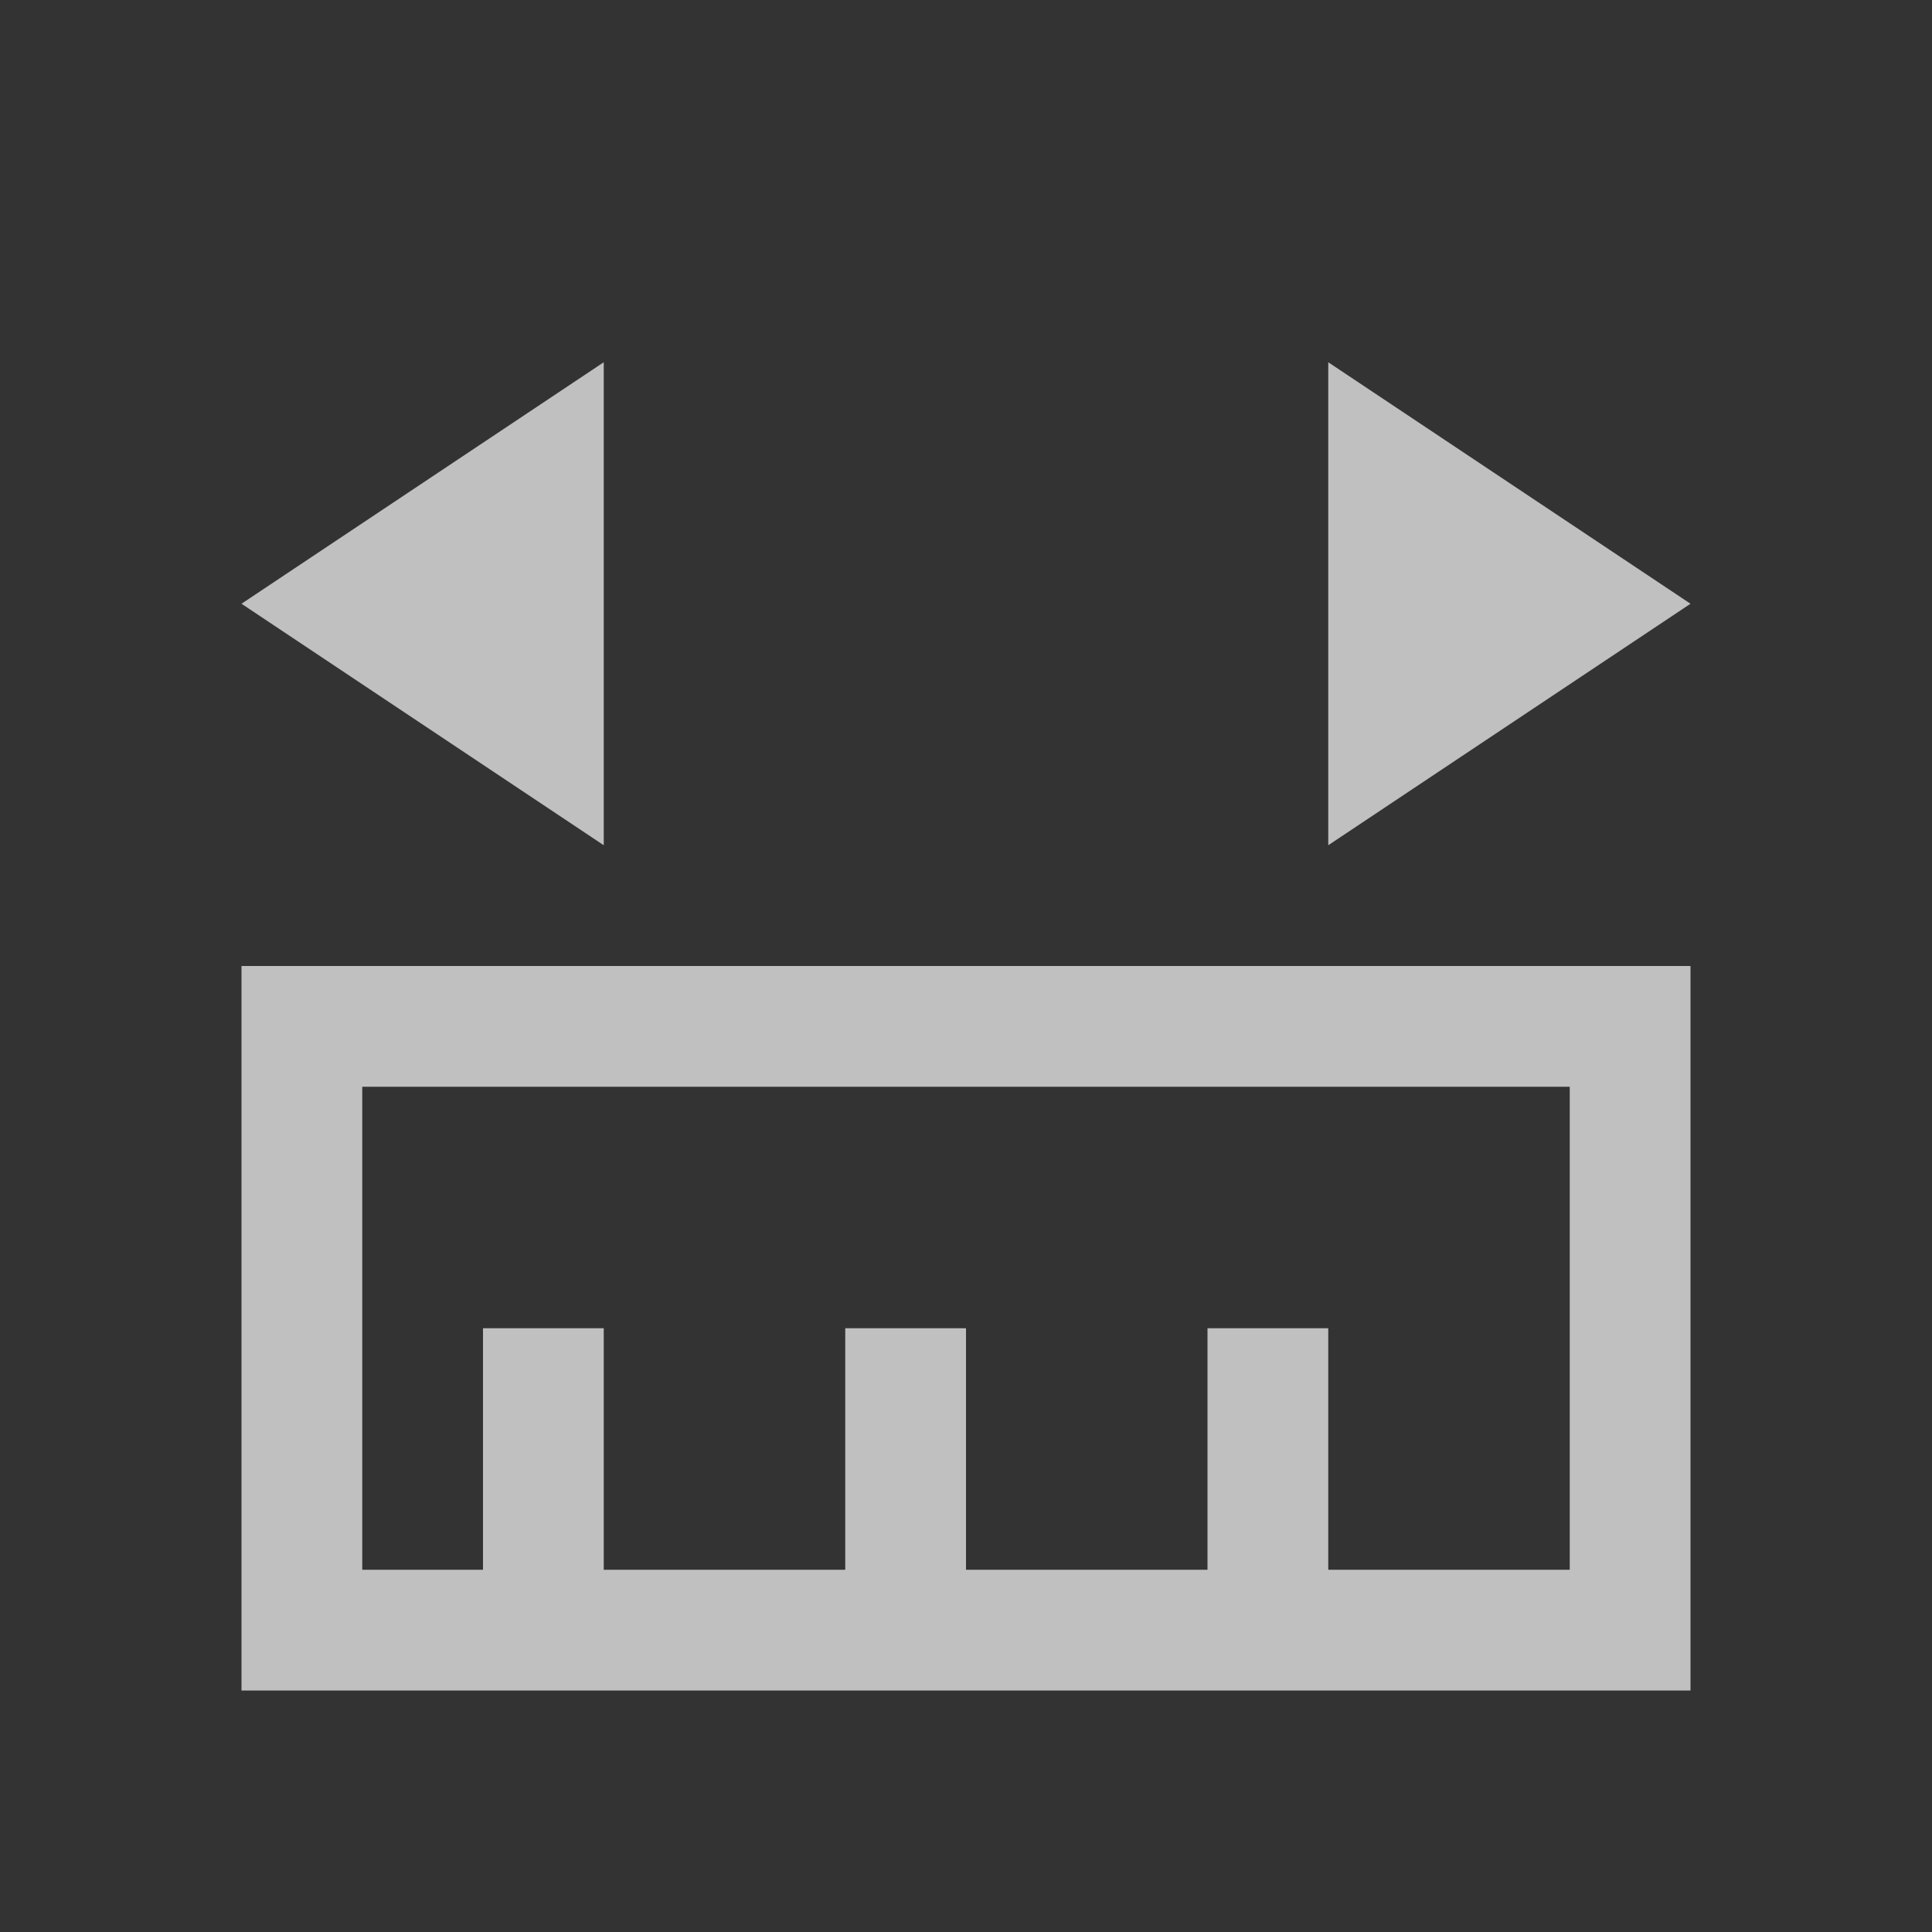 <svg xmlns="http://www.w3.org/2000/svg" viewBox="0 0 16 16">
    <rect x="0" y="0" width="16" height="16" fill="#333333" stroke="none"/>
    <path d="M2 14V8h12v6H2zm1-1h1v-2h1v2h2v-2h1v2h2v-2h1v2h2V9H3v4zm2-6L2 5l3-2v4Zm6 0V3l3 2-3 2z" style="fill:currentColor;fill-opacity:1;stroke:none;color:#fdfdfd;opacity:.7"/>
</svg>
